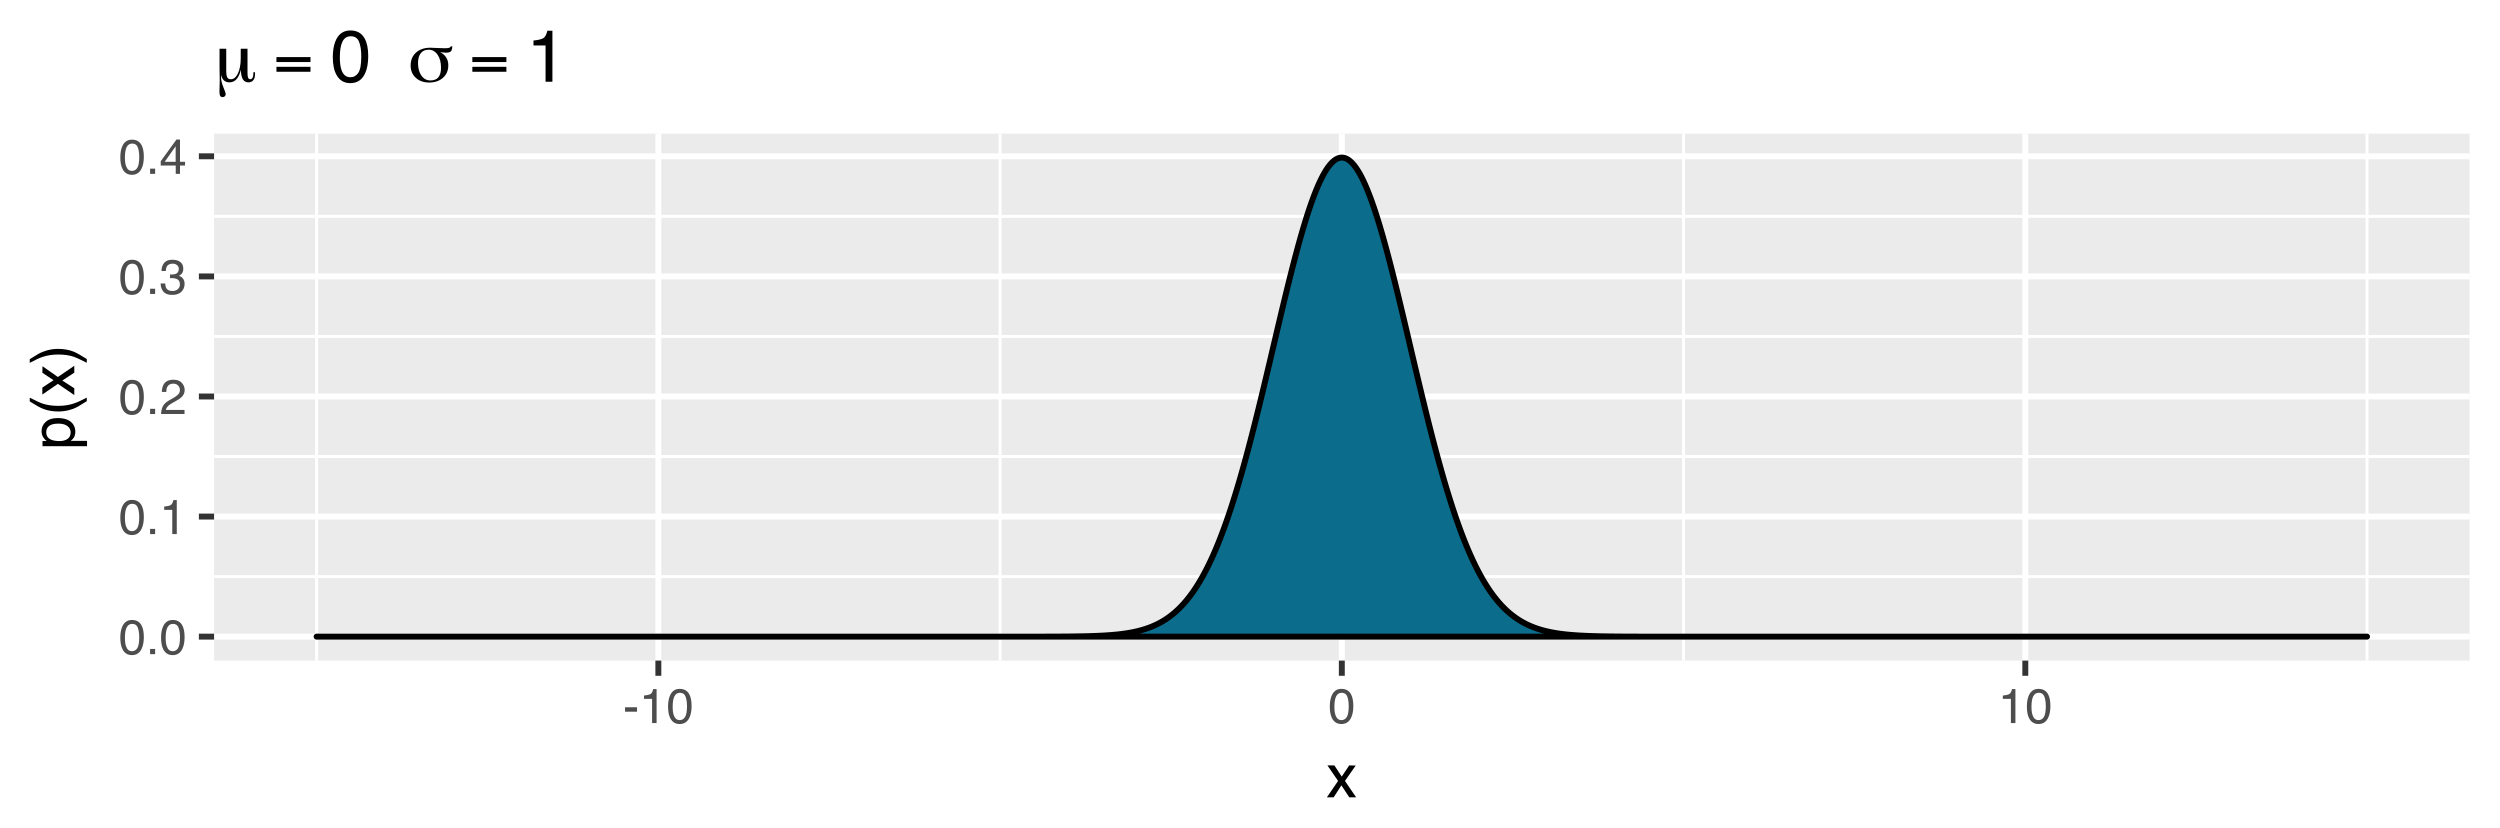 <?xml version="1.0" encoding="UTF-8"?>
<svg xmlns="http://www.w3.org/2000/svg" xmlns:xlink="http://www.w3.org/1999/xlink" width="450pt" height="149pt" viewBox="0 0 450 149" version="1.1">
<defs>
<g>
<symbol overflow="visible" id="glyph0-0">
<path style="stroke:none;" d="M 0.281 0 L 0.281 -6.312 L 5.297 -6.312 L 5.297 0 Z M 4.5 -0.797 L 4.5 -5.516 L 1.078 -5.516 L 1.078 -0.797 Z "/>
</symbol>
<symbol overflow="visible" id="glyph0-1">
<path style="stroke:none;" d="M 2.375 -6.156 C 3.176 -6.156 3.754 -5.828 4.109 -5.172 C 4.379 -4.66 4.516 -3.961 4.516 -3.078 C 4.516 -2.242 4.391 -1.555 4.141 -1.016 C 3.785 -0.223 3.195 0.172 2.375 0.172 C 1.633 0.172 1.082 -0.148 0.719 -0.797 C 0.426 -1.328 0.281 -2.047 0.281 -2.953 C 0.281 -3.648 0.367 -4.25 0.547 -4.75 C 0.879 -5.688 1.488 -6.156 2.375 -6.156 Z M 2.375 -0.531 C 2.77 -0.531 3.086 -0.707 3.328 -1.062 C 3.566 -1.426 3.688 -2.086 3.688 -3.047 C 3.688 -3.754 3.598 -4.332 3.422 -4.781 C 3.254 -5.227 2.922 -5.453 2.422 -5.453 C 1.973 -5.453 1.641 -5.238 1.422 -4.812 C 1.211 -4.383 1.109 -3.754 1.109 -2.922 C 1.109 -2.297 1.176 -1.789 1.312 -1.406 C 1.52 -0.82 1.875 -0.531 2.375 -0.531 Z "/>
</symbol>
<symbol overflow="visible" id="glyph0-2">
<path style="stroke:none;" d="M 0.75 -0.938 L 1.656 -0.938 L 1.656 0 L 0.75 0 Z "/>
</symbol>
<symbol overflow="visible" id="glyph0-3">
<path style="stroke:none;" d="M 0.844 -4.359 L 0.844 -4.953 C 1.395 -5.004 1.781 -5.094 2 -5.219 C 2.227 -5.344 2.395 -5.645 2.5 -6.125 L 3.109 -6.125 L 3.109 0 L 2.297 0 L 2.297 -4.359 Z "/>
</symbol>
<symbol overflow="visible" id="glyph0-4">
<path style="stroke:none;" d="M 0.281 0 C 0.301 -0.531 0.406 -0.988 0.594 -1.375 C 0.789 -1.77 1.164 -2.129 1.719 -2.453 L 2.547 -2.922 C 2.91 -3.141 3.164 -3.328 3.312 -3.484 C 3.551 -3.711 3.672 -3.984 3.672 -4.297 C 3.672 -4.648 3.562 -4.93 3.344 -5.141 C 3.133 -5.359 2.848 -5.469 2.484 -5.469 C 1.961 -5.469 1.598 -5.266 1.391 -4.859 C 1.285 -4.648 1.227 -4.352 1.219 -3.969 L 0.422 -3.969 C 0.43 -4.5 0.531 -4.938 0.719 -5.281 C 1.051 -5.875 1.645 -6.172 2.5 -6.172 C 3.195 -6.172 3.707 -5.977 4.031 -5.594 C 4.363 -5.219 4.531 -4.797 4.531 -4.328 C 4.531 -3.836 4.352 -3.414 4 -3.062 C 3.801 -2.863 3.441 -2.617 2.922 -2.328 L 2.344 -2 C 2.062 -1.844 1.836 -1.695 1.672 -1.562 C 1.391 -1.312 1.211 -1.035 1.141 -0.734 L 4.5 -0.734 L 4.5 0 Z "/>
</symbol>
<symbol overflow="visible" id="glyph0-5">
<path style="stroke:none;" d="M 2.281 0.172 C 1.551 0.172 1.02 -0.023 0.688 -0.422 C 0.363 -0.828 0.203 -1.316 0.203 -1.891 L 1.016 -1.891 C 1.047 -1.492 1.117 -1.203 1.234 -1.016 C 1.441 -0.691 1.805 -0.531 2.328 -0.531 C 2.734 -0.531 3.055 -0.641 3.297 -0.859 C 3.547 -1.078 3.672 -1.359 3.672 -1.703 C 3.672 -2.129 3.539 -2.426 3.281 -2.594 C 3.031 -2.758 2.672 -2.844 2.203 -2.844 C 2.148 -2.844 2.098 -2.844 2.047 -2.844 C 1.992 -2.844 1.941 -2.844 1.891 -2.844 L 1.891 -3.516 C 1.973 -3.516 2.039 -3.508 2.094 -3.5 C 2.145 -3.5 2.203 -3.5 2.266 -3.5 C 2.555 -3.5 2.797 -3.547 2.984 -3.641 C 3.305 -3.797 3.469 -4.082 3.469 -4.5 C 3.469 -4.801 3.359 -5.035 3.141 -5.203 C 2.922 -5.367 2.672 -5.453 2.391 -5.453 C 1.867 -5.453 1.508 -5.281 1.312 -4.938 C 1.207 -4.75 1.145 -4.477 1.125 -4.125 L 0.359 -4.125 C 0.359 -4.582 0.453 -4.973 0.641 -5.297 C 0.953 -5.867 1.504 -6.156 2.297 -6.156 C 2.93 -6.156 3.422 -6.016 3.766 -5.734 C 4.109 -5.461 4.281 -5.062 4.281 -4.531 C 4.281 -4.145 4.176 -3.836 3.969 -3.609 C 3.844 -3.461 3.68 -3.348 3.484 -3.266 C 3.805 -3.172 4.055 -3 4.234 -2.75 C 4.422 -2.5 4.516 -2.191 4.516 -1.828 C 4.516 -1.234 4.316 -0.75 3.922 -0.375 C 3.535 -0.008 2.988 0.172 2.281 0.172 Z "/>
</symbol>
<symbol overflow="visible" id="glyph0-6">
<path style="stroke:none;" d="M 2.906 -2.172 L 2.906 -4.969 L 0.938 -2.172 Z M 2.922 0 L 2.922 -1.5 L 0.219 -1.5 L 0.219 -2.266 L 3.047 -6.172 L 3.688 -6.172 L 3.688 -2.172 L 4.594 -2.172 L 4.594 -1.5 L 3.688 -1.5 L 3.688 0 Z "/>
</symbol>
<symbol overflow="visible" id="glyph0-7">
<path style="stroke:none;" d="M 0.359 -2.844 L 2.516 -2.844 L 2.516 -2.047 L 0.359 -2.047 Z "/>
</symbol>
<symbol overflow="visible" id="glyph1-0">
<path style="stroke:none;" d="M 0.359 0 L 0.359 -7.891 L 6.625 -7.891 L 6.625 0 Z M 5.625 -0.984 L 5.625 -6.906 L 1.344 -6.906 L 1.344 -0.984 Z "/>
</symbol>
<symbol overflow="visible" id="glyph1-1">
<path style="stroke:none;" d="M 0.156 -5.75 L 1.406 -5.75 L 2.734 -3.734 L 4.078 -5.75 L 5.25 -5.719 L 3.312 -2.953 L 5.328 0 L 4.094 0 L 2.672 -2.156 L 1.281 0 L 0.062 0 L 2.078 -2.953 Z "/>
</symbol>
<symbol overflow="visible" id="glyph2-0">
<path style="stroke:none;" d="M 0 -0.359 L -7.891 -0.359 L -7.891 -6.625 L 0 -6.625 Z M -0.984 -5.625 L -6.906 -5.625 L -6.906 -1.344 L -0.984 -1.344 Z "/>
</symbol>
<symbol overflow="visible" id="glyph2-1">
<path style="stroke:none;" d="M -0.656 -3.141 C -0.656 -3.586 -0.844 -3.957 -1.219 -4.25 C -1.594 -4.551 -2.156 -4.703 -2.906 -4.703 C -3.363 -4.703 -3.758 -4.641 -4.094 -4.516 C -4.727 -4.266 -5.047 -3.805 -5.047 -3.141 C -5.047 -2.461 -4.711 -2.004 -4.047 -1.766 C -3.68 -1.629 -3.223 -1.562 -2.672 -1.562 C -2.234 -1.562 -1.859 -1.629 -1.547 -1.766 C -0.953 -2.016 -0.656 -2.473 -0.656 -3.141 Z M -5.719 -0.641 L -5.719 -1.578 L -4.969 -1.578 C -5.227 -1.766 -5.426 -1.973 -5.562 -2.203 C -5.781 -2.535 -5.891 -2.922 -5.891 -3.359 C -5.891 -4.004 -5.641 -4.555 -5.141 -5.016 C -4.641 -5.473 -3.926 -5.703 -3 -5.703 C -1.75 -5.703 -0.852 -5.375 -0.312 -4.719 C 0.02 -4.301 0.188 -3.816 0.188 -3.266 C 0.188 -2.828 0.094 -2.461 -0.094 -2.172 C -0.195 -2.004 -0.379 -1.812 -0.641 -1.594 L 2.297 -1.594 L 2.297 -0.641 Z "/>
</symbol>
<symbol overflow="visible" id="glyph2-2">
<path style="stroke:none;" d="M -8.016 -3.25 C -6.922 -2.688 -6.117 -2.32 -5.609 -2.156 C -4.828 -1.906 -3.922 -1.781 -2.891 -1.781 C -1.848 -1.781 -0.898 -1.926 -0.047 -2.219 C 0.484 -2.395 1.25 -2.742 2.25 -3.266 L 2.25 -2.625 C 1.426 -2.102 0.898 -1.781 0.672 -1.656 C 0.453 -1.531 0.148 -1.391 -0.234 -1.234 C -0.766 -1.035 -1.332 -0.898 -1.938 -0.828 C -2.25 -0.785 -2.547 -0.766 -2.828 -0.766 C -3.891 -0.766 -4.832 -0.93 -5.656 -1.266 C -6.188 -1.473 -6.973 -1.91 -8.016 -2.578 Z "/>
</symbol>
<symbol overflow="visible" id="glyph2-3">
<path style="stroke:none;" d="M -5.75 -0.156 L -5.75 -1.406 L -3.734 -2.734 L -5.75 -4.078 L -5.719 -5.25 L -2.953 -3.312 L 0 -5.328 L 0 -4.094 L -2.156 -2.672 L 0 -1.281 L 0 -0.062 L -2.953 -2.078 Z "/>
</symbol>
<symbol overflow="visible" id="glyph2-4">
<path style="stroke:none;" d="M 2.25 -0.375 C 1.133 -0.945 0.32 -1.316 -0.188 -1.484 C -0.957 -1.734 -1.859 -1.859 -2.891 -1.859 C -3.922 -1.859 -4.867 -1.711 -5.734 -1.422 C -6.266 -1.242 -7.023 -0.891 -8.016 -0.359 L -8.016 -1.016 C -7.141 -1.566 -6.598 -1.898 -6.391 -2.016 C -6.18 -2.129 -5.895 -2.254 -5.531 -2.391 C -5.082 -2.566 -4.641 -2.691 -4.203 -2.766 C -3.773 -2.836 -3.359 -2.875 -2.953 -2.875 C -1.891 -2.875 -0.941 -2.707 -0.109 -2.375 C 0.422 -2.156 1.207 -1.711 2.25 -1.047 Z "/>
</symbol>
<symbol overflow="visible" id="glyph3-0">
<path style="stroke:none;" d="M 0.656 2.328 L 0.656 -9.312 L 7.266 -9.312 L 7.266 2.328 Z M 1.406 1.594 L 6.531 1.594 L 6.531 -8.562 L 1.406 -8.562 Z "/>
</symbol>
<symbol overflow="visible" id="glyph3-1">
<path style="stroke:none;" d="M 2.188 -2.016 C 2.188 -1.398 2.25 -0.984 2.375 -0.766 C 2.5 -0.555 2.719 -0.453 3.031 -0.453 C 3.539 -0.453 3.961 -0.805 4.297 -1.516 C 4.629 -2.223 4.797 -3.117 4.797 -4.203 L 4.797 -5.938 L 6.016 -5.938 L 6.016 -1.594 C 6.016 -1.195 6.051 -0.906 6.125 -0.719 C 6.207 -0.539 6.336 -0.453 6.516 -0.453 C 6.691 -0.453 6.828 -0.539 6.922 -0.719 C 7.023 -0.906 7.078 -1.176 7.078 -1.531 L 7.078 -1.719 L 7.359 -1.719 C 7.359 -1.676 7.359 -1.633 7.359 -1.594 C 7.367 -1.562 7.375 -1.504 7.375 -1.422 C 7.375 -0.93 7.27 -0.551 7.062 -0.281 C 6.852 -0.02 6.555 0.109 6.172 0.109 C 5.734 0.109 5.398 -0.078 5.172 -0.453 C 4.953 -0.828 4.836 -1.395 4.828 -2.156 C 4.629 -1.375 4.359 -0.801 4.016 -0.438 C 3.68 -0.07 3.258 0.109 2.75 0.109 C 2.363 0.109 2.039 -0.004 1.781 -0.234 C 1.531 -0.461 1.352 -0.801 1.25 -1.25 C 1.25 -1.164 1.25 -1.039 1.25 -0.875 C 1.25 -0.312 1.391 0.305 1.672 0.984 C 1.953 1.672 2.094 2.078 2.094 2.203 C 2.094 2.379 2.039 2.516 1.938 2.609 C 1.844 2.711 1.707 2.766 1.531 2.766 C 1.332 2.766 1.188 2.691 1.094 2.547 C 1.008 2.398 0.969 2.164 0.969 1.844 C 0.969 1.758 0.973 1.5 0.984 1.062 C 1.004 0.633 1.016 0.242 1.016 -0.109 C 1.016 -0.422 1.008 -0.863 1 -1.438 C 0.988 -2.02 0.984 -2.438 0.984 -2.688 L 0.984 -5.938 L 2.188 -5.938 Z "/>
</symbol>
<symbol overflow="visible" id="glyph3-2">
<path style="stroke:none;" d="M 6.688 -1.797 L 0.562 -1.797 L 0.562 -2.688 L 6.688 -2.688 Z M 6.688 -3.547 L 0.562 -3.547 L 0.562 -4.438 L 6.688 -4.438 Z "/>
</symbol>
<symbol overflow="visible" id="glyph3-3">
<path style="stroke:none;" d=""/>
</symbol>
<symbol overflow="visible" id="glyph3-4">
<path style="stroke:none;" d="M 5.938 -2.516 C 5.938 -3.504 5.727 -4.289 5.312 -4.875 C 4.906 -5.469 4.363 -5.766 3.688 -5.766 C 3.094 -5.766 2.629 -5.555 2.297 -5.141 C 1.961 -4.723 1.797 -4.133 1.797 -3.375 C 1.797 -2.445 2 -1.691 2.406 -1.109 C 2.82 -0.523 3.363 -0.234 4.031 -0.234 C 4.664 -0.234 5.141 -0.422 5.453 -0.797 C 5.773 -1.172 5.938 -1.742 5.938 -2.516 Z M 5.781 -5.328 C 6.27 -5.078 6.633 -4.754 6.875 -4.359 C 7.125 -3.961 7.25 -3.492 7.25 -2.953 C 7.25 -2.035 6.93 -1.289 6.297 -0.719 C 5.66 -0.145 4.828 0.141 3.797 0.141 C 2.816 0.141 2.016 -0.145 1.391 -0.719 C 0.773 -1.289 0.469 -2.02 0.469 -2.906 C 0.469 -3.875 0.785 -4.648 1.422 -5.234 C 2.066 -5.828 2.926 -6.125 4 -6.125 C 4.219 -6.125 4.617 -6.109 5.203 -6.078 C 5.785 -6.047 6.254 -6.031 6.609 -6.031 C 6.961 -6.031 7.227 -6.055 7.406 -6.109 C 7.582 -6.172 7.676 -6.258 7.688 -6.375 L 7.969 -6.375 C 7.957 -5.945 7.875 -5.648 7.719 -5.484 C 7.562 -5.316 7.273 -5.234 6.859 -5.234 C 6.766 -5.234 6.648 -5.238 6.516 -5.25 C 6.379 -5.27 6.133 -5.297 5.781 -5.328 Z "/>
</symbol>
<symbol overflow="visible" id="glyph4-0">
<path style="stroke:none;" d="M 0.422 0 L 0.422 -9.469 L 7.938 -9.469 L 7.938 0 Z M 6.75 -1.188 L 6.75 -8.281 L 1.609 -8.281 L 1.609 -1.188 Z "/>
</symbol>
<symbol overflow="visible" id="glyph4-1">
<path style="stroke:none;" d="M 3.578 -9.234 C 4.766 -9.234 5.625 -8.738 6.156 -7.75 C 6.57 -6.988 6.781 -5.945 6.781 -4.625 C 6.781 -3.375 6.594 -2.336 6.219 -1.516 C 5.676 -0.336 4.789 0.25 3.562 0.25 C 2.457 0.25 1.633 -0.227 1.094 -1.188 C 0.633 -1.988 0.406 -3.066 0.406 -4.422 C 0.406 -5.473 0.539 -6.375 0.812 -7.125 C 1.32 -8.531 2.242 -9.234 3.578 -9.234 Z M 3.562 -0.812 C 4.164 -0.812 4.645 -1.078 5 -1.609 C 5.352 -2.141 5.531 -3.129 5.531 -4.578 C 5.531 -5.629 5.398 -6.492 5.141 -7.172 C 4.879 -7.848 4.379 -8.188 3.641 -8.188 C 2.961 -8.188 2.461 -7.863 2.141 -7.219 C 1.828 -6.582 1.672 -5.641 1.672 -4.391 C 1.672 -3.441 1.77 -2.68 1.969 -2.109 C 2.281 -1.242 2.812 -0.812 3.562 -0.812 Z "/>
</symbol>
<symbol overflow="visible" id="glyph4-2">
<path style="stroke:none;" d="M 1.266 -6.531 L 1.266 -7.422 C 2.098 -7.504 2.68 -7.641 3.016 -7.828 C 3.348 -8.023 3.598 -8.477 3.766 -9.188 L 4.672 -9.188 L 4.672 0 L 3.438 0 L 3.438 -6.531 Z "/>
</symbol>
</g>
<clipPath id="clip1">
  <path d="M 38.535 24.055 L 445 24.055 L 445 119 L 38.535 119 Z "/>
</clipPath>
<clipPath id="clip2">
  <path d="M 38.535 103 L 445 103 L 445 105 L 38.535 105 Z "/>
</clipPath>
<clipPath id="clip3">
  <path d="M 38.535 81 L 445 81 L 445 83 L 38.535 83 Z "/>
</clipPath>
<clipPath id="clip4">
  <path d="M 38.535 60 L 445 60 L 445 61 L 38.535 61 Z "/>
</clipPath>
<clipPath id="clip5">
  <path d="M 38.535 38 L 445 38 L 445 40 L 38.535 40 Z "/>
</clipPath>
<clipPath id="clip6">
  <path d="M 56 24.055 L 58 24.055 L 58 119.906 L 56 119.906 Z "/>
</clipPath>
<clipPath id="clip7">
  <path d="M 179 24.055 L 181 24.055 L 181 119.906 L 179 119.906 Z "/>
</clipPath>
<clipPath id="clip8">
  <path d="M 302 24.055 L 304 24.055 L 304 119.906 L 302 119.906 Z "/>
</clipPath>
<clipPath id="clip9">
  <path d="M 425 24.055 L 427 24.055 L 427 119.906 L 425 119.906 Z "/>
</clipPath>
<clipPath id="clip10">
  <path d="M 38.535 114 L 445.52 114 L 445.52 116 L 38.535 116 Z "/>
</clipPath>
<clipPath id="clip11">
  <path d="M 38.535 92 L 445.52 92 L 445.52 94 L 38.535 94 Z "/>
</clipPath>
<clipPath id="clip12">
  <path d="M 38.535 70 L 445.52 70 L 445.52 72 L 38.535 72 Z "/>
</clipPath>
<clipPath id="clip13">
  <path d="M 38.535 49 L 445.52 49 L 445.52 51 L 38.535 51 Z "/>
</clipPath>
<clipPath id="clip14">
  <path d="M 38.535 27 L 445.52 27 L 445.52 29 L 38.535 29 Z "/>
</clipPath>
<clipPath id="clip15">
  <path d="M 117 24.055 L 120 24.055 L 120 119.906 L 117 119.906 Z "/>
</clipPath>
<clipPath id="clip16">
  <path d="M 240 24.055 L 243 24.055 L 243 119.906 L 240 119.906 Z "/>
</clipPath>
<clipPath id="clip17">
  <path d="M 364 24.055 L 366 24.055 L 366 119.906 L 364 119.906 Z "/>
</clipPath>
</defs>
<g id="surface1">
<rect x="0" y="0" width="450" height="149" style="fill:rgb(100%,100%,100%);fill-opacity:1;stroke:none;"/>
<rect x="0" y="0" width="450" height="149" style="fill:rgb(100%,100%,100%);fill-opacity:1;stroke:none;"/>
<path style="fill:none;stroke-width:1.067;stroke-linecap:round;stroke-linejoin:round;stroke:rgb(100%,100%,100%);stroke-opacity:1;stroke-miterlimit:10;" d="M 0 149 L 450 149 L 450 0 L 0 0 Z "/>
<g clip-path="url(#clip1)" clip-rule="nonzero">
<path style=" stroke:none;fill-rule:nonzero;fill:rgb(92.157%,92.157%,92.157%);fill-opacity:1;" d="M 38.535 118.906 L 444.52 118.906 L 444.52 24.055 L 38.535 24.055 Z "/>
</g>
<g clip-path="url(#clip2)" clip-rule="nonzero">
<path style="fill:none;stroke-width:0.533;stroke-linecap:butt;stroke-linejoin:round;stroke:rgb(100%,100%,100%);stroke-opacity:1;stroke-miterlimit:10;" d="M 38.535 103.789 L 444.52 103.789 "/>
</g>
<g clip-path="url(#clip3)" clip-rule="nonzero">
<path style="fill:none;stroke-width:0.533;stroke-linecap:butt;stroke-linejoin:round;stroke:rgb(100%,100%,100%);stroke-opacity:1;stroke-miterlimit:10;" d="M 38.535 82.172 L 444.52 82.172 "/>
</g>
<g clip-path="url(#clip4)" clip-rule="nonzero">
<path style="fill:none;stroke-width:0.533;stroke-linecap:butt;stroke-linejoin:round;stroke:rgb(100%,100%,100%);stroke-opacity:1;stroke-miterlimit:10;" d="M 38.535 60.559 L 444.52 60.559 "/>
</g>
<g clip-path="url(#clip5)" clip-rule="nonzero">
<path style="fill:none;stroke-width:0.533;stroke-linecap:butt;stroke-linejoin:round;stroke:rgb(100%,100%,100%);stroke-opacity:1;stroke-miterlimit:10;" d="M 38.535 38.945 L 444.52 38.945 "/>
</g>
<g clip-path="url(#clip6)" clip-rule="nonzero">
<path style="fill:none;stroke-width:0.533;stroke-linecap:butt;stroke-linejoin:round;stroke:rgb(100%,100%,100%);stroke-opacity:1;stroke-miterlimit:10;" d="M 56.988 118.906 L 56.988 24.055 "/>
</g>
<g clip-path="url(#clip7)" clip-rule="nonzero">
<path style="fill:none;stroke-width:0.533;stroke-linecap:butt;stroke-linejoin:round;stroke:rgb(100%,100%,100%);stroke-opacity:1;stroke-miterlimit:10;" d="M 180.016 118.906 L 180.016 24.055 "/>
</g>
<g clip-path="url(#clip8)" clip-rule="nonzero">
<path style="fill:none;stroke-width:0.533;stroke-linecap:butt;stroke-linejoin:round;stroke:rgb(100%,100%,100%);stroke-opacity:1;stroke-miterlimit:10;" d="M 303.039 118.906 L 303.039 24.055 "/>
</g>
<g clip-path="url(#clip9)" clip-rule="nonzero">
<path style="fill:none;stroke-width:0.533;stroke-linecap:butt;stroke-linejoin:round;stroke:rgb(100%,100%,100%);stroke-opacity:1;stroke-miterlimit:10;" d="M 426.066 118.906 L 426.066 24.055 "/>
</g>
<g clip-path="url(#clip10)" clip-rule="nonzero">
<path style="fill:none;stroke-width:1.067;stroke-linecap:butt;stroke-linejoin:round;stroke:rgb(100%,100%,100%);stroke-opacity:1;stroke-miterlimit:10;" d="M 38.535 114.594 L 444.52 114.594 "/>
</g>
<g clip-path="url(#clip11)" clip-rule="nonzero">
<path style="fill:none;stroke-width:1.067;stroke-linecap:butt;stroke-linejoin:round;stroke:rgb(100%,100%,100%);stroke-opacity:1;stroke-miterlimit:10;" d="M 38.535 92.98 L 444.52 92.98 "/>
</g>
<g clip-path="url(#clip12)" clip-rule="nonzero">
<path style="fill:none;stroke-width:1.067;stroke-linecap:butt;stroke-linejoin:round;stroke:rgb(100%,100%,100%);stroke-opacity:1;stroke-miterlimit:10;" d="M 38.535 71.367 L 444.52 71.367 "/>
</g>
<g clip-path="url(#clip13)" clip-rule="nonzero">
<path style="fill:none;stroke-width:1.067;stroke-linecap:butt;stroke-linejoin:round;stroke:rgb(100%,100%,100%);stroke-opacity:1;stroke-miterlimit:10;" d="M 38.535 49.754 L 444.52 49.754 "/>
</g>
<g clip-path="url(#clip14)" clip-rule="nonzero">
<path style="fill:none;stroke-width:1.067;stroke-linecap:butt;stroke-linejoin:round;stroke:rgb(100%,100%,100%);stroke-opacity:1;stroke-miterlimit:10;" d="M 38.535 28.137 L 444.52 28.137 "/>
</g>
<g clip-path="url(#clip15)" clip-rule="nonzero">
<path style="fill:none;stroke-width:1.067;stroke-linecap:butt;stroke-linejoin:round;stroke:rgb(100%,100%,100%);stroke-opacity:1;stroke-miterlimit:10;" d="M 118.504 118.906 L 118.504 24.055 "/>
</g>
<g clip-path="url(#clip16)" clip-rule="nonzero">
<path style="fill:none;stroke-width:1.067;stroke-linecap:butt;stroke-linejoin:round;stroke:rgb(100%,100%,100%);stroke-opacity:1;stroke-miterlimit:10;" d="M 241.527 118.906 L 241.527 24.055 "/>
</g>
<g clip-path="url(#clip17)" clip-rule="nonzero">
<path style="fill:none;stroke-width:1.067;stroke-linecap:butt;stroke-linejoin:round;stroke:rgb(100%,100%,100%);stroke-opacity:1;stroke-miterlimit:10;" d="M 364.555 118.906 L 364.555 24.055 "/>
</g>
<path style="fill-rule:nonzero;fill:rgb(4.314%,42.353%,54.902%);fill-opacity:1;stroke-width:1.067;stroke-linecap:round;stroke-linejoin:round;stroke:rgb(0%,0%,0%);stroke-opacity:1;stroke-miterlimit:10;" d="M 56.988 114.594 L 185.922 114.594 L 186.043 114.59 L 188.133 114.59 L 188.258 114.586 L 189.363 114.586 L 189.488 114.582 L 190.227 114.582 L 190.348 114.578 L 190.965 114.578 L 191.086 114.574 L 191.578 114.574 L 191.703 114.57 L 191.949 114.57 L 192.07 114.566 L 192.441 114.566 L 192.562 114.562 L 192.809 114.562 L 192.934 114.559 L 193.18 114.559 L 193.301 114.555 L 193.426 114.555 L 193.547 114.551 L 193.672 114.551 L 193.793 114.547 L 193.918 114.547 L 194.039 114.543 L 194.164 114.543 L 194.285 114.539 L 194.41 114.539 L 194.531 114.535 L 194.656 114.535 L 194.777 114.531 L 194.902 114.531 L 195.023 114.527 L 195.148 114.523 L 195.27 114.523 L 195.395 114.52 L 195.516 114.516 L 195.641 114.512 L 195.762 114.512 L 195.887 114.508 L 196.008 114.504 L 196.133 114.5 L 196.254 114.496 L 196.379 114.492 L 196.5 114.488 L 196.625 114.484 L 196.746 114.48 L 196.871 114.477 L 196.992 114.473 L 197.117 114.469 L 197.238 114.461 L 197.363 114.457 L 197.484 114.453 L 197.609 114.449 L 197.73 114.441 L 197.855 114.438 L 197.977 114.43 L 198.102 114.426 L 198.223 114.418 L 198.348 114.414 L 198.469 114.406 L 198.594 114.398 L 198.715 114.395 L 198.84 114.387 L 198.961 114.379 L 199.086 114.371 L 199.328 114.355 L 199.453 114.348 L 199.574 114.336 L 199.699 114.328 L 199.82 114.32 L 199.945 114.309 L 200.066 114.301 L 200.191 114.289 L 200.312 114.281 L 200.438 114.27 L 200.559 114.258 L 200.684 114.246 L 200.805 114.234 L 200.93 114.223 L 201.051 114.211 L 201.176 114.199 L 201.297 114.184 L 201.422 114.172 L 201.543 114.156 L 201.668 114.141 L 201.789 114.129 L 201.914 114.113 L 202.035 114.098 L 202.16 114.078 L 202.281 114.062 L 202.406 114.047 L 202.527 114.027 L 202.652 114.012 L 202.773 113.992 L 202.898 113.973 L 203.02 113.953 L 203.145 113.93 L 203.266 113.91 L 203.391 113.891 L 203.512 113.867 L 203.637 113.844 L 203.758 113.82 L 203.883 113.797 L 204.004 113.773 L 204.129 113.746 L 204.25 113.719 L 204.375 113.691 L 204.496 113.664 L 204.621 113.637 L 204.742 113.609 L 204.867 113.578 L 204.988 113.547 L 205.113 113.516 L 205.234 113.484 L 205.359 113.449 L 205.48 113.418 L 205.605 113.383 L 205.727 113.344 L 205.852 113.309 L 205.973 113.27 L 206.098 113.23 L 206.219 113.191 L 206.344 113.152 L 206.465 113.109 L 206.59 113.066 L 206.711 113.023 L 206.836 112.977 L 206.957 112.93 L 207.082 112.883 L 207.203 112.836 L 207.328 112.785 L 207.449 112.734 L 207.574 112.684 L 207.695 112.629 L 207.82 112.574 L 207.941 112.52 L 208.066 112.461 L 208.188 112.402 L 208.312 112.344 L 208.434 112.281 L 208.559 112.219 L 208.68 112.152 L 208.805 112.086 L 208.926 112.02 L 209.051 111.953 L 209.172 111.879 L 209.297 111.809 L 209.418 111.734 L 209.543 111.66 L 209.664 111.582 L 209.789 111.504 L 209.91 111.422 L 210.035 111.34 L 210.156 111.254 L 210.281 111.168 L 210.402 111.082 L 210.527 110.992 L 210.77 110.805 L 210.895 110.711 L 211.016 110.613 L 211.141 110.512 L 211.262 110.41 L 211.387 110.309 L 211.508 110.203 L 211.633 110.094 L 211.754 109.98 L 211.879 109.871 L 212 109.754 L 212.125 109.637 L 212.246 109.52 L 212.371 109.395 L 212.492 109.27 L 212.617 109.145 L 212.738 109.016 L 212.863 108.883 L 212.984 108.75 L 213.109 108.613 L 213.23 108.473 L 213.355 108.332 L 213.477 108.184 L 213.602 108.039 L 213.723 107.887 L 213.848 107.734 L 213.969 107.578 L 214.094 107.422 L 214.215 107.258 L 214.34 107.094 L 214.461 106.926 L 214.586 106.758 L 214.707 106.586 L 214.832 106.406 L 214.953 106.23 L 215.078 106.047 L 215.199 105.859 L 215.324 105.672 L 215.445 105.48 L 215.57 105.285 L 215.691 105.09 L 215.816 104.887 L 215.938 104.684 L 216.062 104.477 L 216.184 104.262 L 216.309 104.051 L 216.43 103.832 L 216.555 103.609 L 216.676 103.387 L 216.801 103.156 L 216.922 102.926 L 217.047 102.691 L 217.168 102.453 L 217.293 102.211 L 217.414 101.965 L 217.539 101.715 L 217.66 101.461 L 217.785 101.203 L 217.906 100.945 L 218.031 100.68 L 218.152 100.414 L 218.277 100.141 L 218.398 99.867 L 218.523 99.586 L 218.645 99.305 L 218.77 99.02 L 218.891 98.73 L 219.016 98.434 L 219.137 98.137 L 219.262 97.836 L 219.383 97.531 L 219.508 97.223 L 219.629 96.91 L 219.754 96.59 L 219.875 96.27 L 220 95.945 L 220.121 95.617 L 220.246 95.285 L 220.367 94.949 L 220.492 94.609 L 220.613 94.266 L 220.738 93.918 L 220.859 93.566 L 220.984 93.215 L 221.105 92.855 L 221.23 92.492 L 221.352 92.125 L 221.477 91.754 L 221.598 91.379 L 221.723 91 L 221.844 90.621 L 221.969 90.234 L 222.211 89.453 L 222.336 89.055 L 222.457 88.656 L 222.582 88.254 L 222.703 87.844 L 222.828 87.434 L 222.949 87.02 L 223.074 86.602 L 223.195 86.18 L 223.32 85.754 L 223.441 85.324 L 223.566 84.895 L 223.688 84.457 L 223.812 84.02 L 223.934 83.578 L 224.059 83.133 L 224.18 82.684 L 224.305 82.23 L 224.426 81.777 L 224.551 81.32 L 224.672 80.859 L 224.797 80.395 L 224.918 79.93 L 225.043 79.461 L 225.164 78.988 L 225.289 78.512 L 225.41 78.035 L 225.535 77.555 L 225.656 77.07 L 225.781 76.586 L 225.902 76.098 L 226.027 75.609 L 226.148 75.117 L 226.273 74.621 L 226.395 74.125 L 226.52 73.625 L 226.641 73.125 L 226.766 72.621 L 226.887 72.117 L 227.012 71.613 L 227.133 71.105 L 227.258 70.594 L 227.379 70.082 L 227.504 69.57 L 227.625 69.059 L 227.75 68.543 L 227.871 68.023 L 227.996 67.508 L 228.117 66.988 L 228.242 66.469 L 228.363 65.949 L 228.488 65.43 L 228.609 64.906 L 228.734 64.387 L 228.855 63.863 L 228.98 63.34 L 229.102 62.816 L 229.227 62.293 L 229.348 61.773 L 229.473 61.25 L 229.594 60.727 L 229.719 60.203 L 229.84 59.684 L 229.965 59.16 L 230.086 58.641 L 230.211 58.121 L 230.332 57.602 L 230.457 57.082 L 230.578 56.566 L 230.703 56.051 L 230.824 55.535 L 230.949 55.023 L 231.07 54.512 L 231.195 54 L 231.316 53.492 L 231.441 52.984 L 231.562 52.48 L 231.688 51.98 L 231.809 51.48 L 231.934 50.984 L 232.055 50.488 L 232.18 49.996 L 232.301 49.508 L 232.426 49.02 L 232.547 48.535 L 232.672 48.055 L 232.793 47.578 L 232.918 47.102 L 233.039 46.633 L 233.164 46.164 L 233.285 45.703 L 233.41 45.242 L 233.531 44.785 L 233.652 44.336 L 233.777 43.887 L 233.898 43.445 L 234.023 43.004 L 234.145 42.57 L 234.27 42.141 L 234.391 41.715 L 234.516 41.297 L 234.637 40.879 L 234.762 40.469 L 234.883 40.066 L 235.008 39.664 L 235.129 39.27 L 235.254 38.883 L 235.375 38.5 L 235.5 38.121 L 235.621 37.75 L 235.746 37.383 L 235.867 37.023 L 235.992 36.668 L 236.113 36.32 L 236.238 35.98 L 236.359 35.645 L 236.484 35.316 L 236.605 34.996 L 236.73 34.68 L 236.852 34.371 L 236.977 34.07 L 237.098 33.777 L 237.223 33.488 L 237.344 33.207 L 237.469 32.938 L 237.59 32.672 L 237.715 32.41 L 237.836 32.16 L 237.961 31.918 L 238.082 31.68 L 238.207 31.453 L 238.328 31.23 L 238.453 31.02 L 238.574 30.812 L 238.699 30.617 L 238.82 30.43 L 238.945 30.246 L 239.066 30.074 L 239.191 29.91 L 239.312 29.75 L 239.438 29.602 L 239.559 29.465 L 239.684 29.332 L 239.805 29.207 L 239.93 29.094 L 240.051 28.984 L 240.176 28.887 L 240.297 28.797 L 240.422 28.715 L 240.543 28.641 L 240.668 28.578 L 240.789 28.52 L 240.914 28.473 L 241.035 28.434 L 241.16 28.406 L 241.281 28.383 L 241.406 28.371 L 241.527 28.367 L 241.652 28.371 L 241.773 28.383 L 241.898 28.406 L 242.02 28.434 L 242.145 28.473 L 242.266 28.52 L 242.391 28.578 L 242.512 28.641 L 242.637 28.715 L 242.758 28.797 L 242.883 28.887 L 243.004 28.984 L 243.129 29.094 L 243.25 29.207 L 243.375 29.332 L 243.496 29.465 L 243.621 29.602 L 243.742 29.75 L 243.867 29.91 L 243.988 30.074 L 244.113 30.246 L 244.234 30.43 L 244.359 30.617 L 244.48 30.812 L 244.605 31.02 L 244.727 31.23 L 244.852 31.453 L 244.973 31.68 L 245.094 31.918 L 245.219 32.16 L 245.34 32.41 L 245.465 32.672 L 245.586 32.938 L 245.711 33.207 L 245.832 33.488 L 245.957 33.777 L 246.078 34.07 L 246.203 34.371 L 246.324 34.68 L 246.449 34.996 L 246.57 35.316 L 246.695 35.645 L 246.816 35.98 L 246.941 36.32 L 247.062 36.668 L 247.188 37.023 L 247.309 37.383 L 247.434 37.75 L 247.555 38.121 L 247.68 38.5 L 247.801 38.883 L 247.926 39.27 L 248.047 39.664 L 248.172 40.066 L 248.293 40.469 L 248.418 40.879 L 248.539 41.297 L 248.664 41.715 L 248.785 42.141 L 248.91 42.57 L 249.031 43.004 L 249.156 43.445 L 249.277 43.887 L 249.402 44.336 L 249.523 44.785 L 249.648 45.242 L 249.77 45.703 L 249.895 46.164 L 250.016 46.633 L 250.141 47.102 L 250.262 47.578 L 250.387 48.055 L 250.508 48.535 L 250.633 49.02 L 250.754 49.508 L 250.879 49.996 L 251 50.488 L 251.125 50.984 L 251.246 51.48 L 251.371 51.98 L 251.492 52.48 L 251.617 52.984 L 251.738 53.492 L 251.863 54 L 251.984 54.512 L 252.109 55.023 L 252.23 55.535 L 252.355 56.051 L 252.477 56.566 L 252.602 57.082 L 252.723 57.602 L 252.848 58.121 L 252.969 58.641 L 253.094 59.16 L 253.215 59.684 L 253.34 60.203 L 253.461 60.727 L 253.586 61.25 L 253.707 61.773 L 253.832 62.293 L 253.953 62.816 L 254.078 63.34 L 254.199 63.863 L 254.324 64.387 L 254.445 64.906 L 254.57 65.43 L 254.691 65.949 L 254.816 66.469 L 254.938 66.988 L 255.062 67.508 L 255.184 68.023 L 255.309 68.543 L 255.43 69.059 L 255.555 69.57 L 255.676 70.082 L 255.801 70.594 L 255.922 71.105 L 256.047 71.613 L 256.168 72.117 L 256.293 72.621 L 256.414 73.125 L 256.535 73.625 L 256.66 74.125 L 256.781 74.621 L 256.906 75.117 L 257.027 75.609 L 257.152 76.098 L 257.273 76.586 L 257.398 77.07 L 257.52 77.555 L 257.645 78.035 L 257.766 78.512 L 257.891 78.988 L 258.012 79.461 L 258.137 79.93 L 258.258 80.395 L 258.383 80.859 L 258.504 81.32 L 258.629 81.777 L 258.75 82.23 L 258.875 82.684 L 258.996 83.133 L 259.121 83.578 L 259.242 84.02 L 259.367 84.457 L 259.488 84.895 L 259.613 85.324 L 259.734 85.754 L 259.859 86.18 L 259.98 86.602 L 260.105 87.02 L 260.227 87.434 L 260.352 87.844 L 260.473 88.254 L 260.598 88.656 L 260.719 89.055 L 260.844 89.453 L 260.965 89.844 L 261.09 90.234 L 261.211 90.621 L 261.336 91 L 261.457 91.379 L 261.582 91.754 L 261.703 92.125 L 261.828 92.492 L 261.949 92.855 L 262.074 93.215 L 262.195 93.566 L 262.32 93.918 L 262.441 94.266 L 262.566 94.609 L 262.688 94.949 L 262.812 95.285 L 262.934 95.617 L 263.059 95.945 L 263.18 96.27 L 263.305 96.59 L 263.426 96.91 L 263.551 97.223 L 263.672 97.531 L 263.797 97.836 L 263.918 98.137 L 264.043 98.434 L 264.164 98.73 L 264.289 99.02 L 264.41 99.305 L 264.535 99.586 L 264.656 99.867 L 264.781 100.141 L 264.902 100.414 L 265.027 100.68 L 265.148 100.945 L 265.273 101.203 L 265.395 101.461 L 265.52 101.715 L 265.641 101.965 L 265.766 102.211 L 265.887 102.453 L 266.012 102.691 L 266.133 102.926 L 266.258 103.156 L 266.379 103.387 L 266.504 103.609 L 266.625 103.832 L 266.75 104.051 L 266.871 104.262 L 266.996 104.477 L 267.117 104.684 L 267.242 104.887 L 267.363 105.09 L 267.488 105.285 L 267.609 105.48 L 267.734 105.672 L 267.977 106.047 L 268.102 106.23 L 268.223 106.406 L 268.348 106.586 L 268.469 106.758 L 268.594 106.926 L 268.715 107.094 L 268.84 107.258 L 268.961 107.422 L 269.086 107.578 L 269.207 107.734 L 269.332 107.887 L 269.453 108.039 L 269.578 108.184 L 269.699 108.332 L 269.824 108.473 L 269.945 108.613 L 270.07 108.75 L 270.191 108.883 L 270.316 109.016 L 270.438 109.145 L 270.562 109.27 L 270.684 109.395 L 270.809 109.52 L 270.93 109.637 L 271.055 109.754 L 271.176 109.871 L 271.301 109.98 L 271.422 110.094 L 271.547 110.203 L 271.668 110.309 L 271.793 110.41 L 271.914 110.512 L 272.039 110.613 L 272.16 110.711 L 272.285 110.805 L 272.406 110.898 L 272.531 110.992 L 272.652 111.082 L 272.777 111.168 L 272.898 111.254 L 273.023 111.34 L 273.145 111.422 L 273.27 111.504 L 273.391 111.582 L 273.516 111.66 L 273.637 111.734 L 273.762 111.809 L 273.883 111.879 L 274.008 111.953 L 274.129 112.02 L 274.254 112.086 L 274.375 112.152 L 274.5 112.219 L 274.621 112.281 L 274.746 112.344 L 274.867 112.402 L 274.992 112.461 L 275.113 112.52 L 275.238 112.574 L 275.359 112.629 L 275.484 112.684 L 275.605 112.734 L 275.73 112.785 L 275.852 112.836 L 275.977 112.883 L 276.098 112.93 L 276.223 112.977 L 276.344 113.023 L 276.469 113.066 L 276.59 113.109 L 276.715 113.152 L 276.836 113.191 L 276.961 113.23 L 277.082 113.27 L 277.207 113.309 L 277.328 113.344 L 277.453 113.383 L 277.574 113.418 L 277.699 113.449 L 277.82 113.484 L 277.945 113.516 L 278.066 113.547 L 278.191 113.578 L 278.312 113.609 L 278.438 113.637 L 278.559 113.664 L 278.684 113.691 L 278.805 113.719 L 278.93 113.746 L 279.051 113.773 L 279.176 113.797 L 279.418 113.844 L 279.543 113.867 L 279.664 113.891 L 279.789 113.91 L 279.91 113.93 L 280.035 113.953 L 280.156 113.973 L 280.281 113.992 L 280.402 114.012 L 280.527 114.027 L 280.648 114.047 L 280.773 114.062 L 280.895 114.078 L 281.02 114.098 L 281.141 114.113 L 281.266 114.129 L 281.387 114.141 L 281.512 114.156 L 281.633 114.172 L 281.758 114.184 L 281.879 114.199 L 282.004 114.211 L 282.125 114.223 L 282.25 114.234 L 282.371 114.246 L 282.496 114.258 L 282.617 114.27 L 282.742 114.281 L 282.863 114.289 L 282.988 114.301 L 283.109 114.309 L 283.234 114.32 L 283.355 114.328 L 283.48 114.336 L 283.602 114.348 L 283.727 114.355 L 283.848 114.363 L 283.973 114.371 L 284.094 114.379 L 284.219 114.387 L 284.34 114.395 L 284.465 114.398 L 284.586 114.406 L 284.711 114.414 L 284.832 114.418 L 284.957 114.426 L 285.078 114.43 L 285.203 114.438 L 285.324 114.441 L 285.449 114.449 L 285.57 114.453 L 285.695 114.457 L 285.816 114.461 L 285.941 114.469 L 286.062 114.473 L 286.188 114.477 L 286.309 114.48 L 286.434 114.484 L 286.555 114.488 L 286.68 114.492 L 286.801 114.496 L 286.926 114.5 L 287.047 114.504 L 287.172 114.508 L 287.293 114.512 L 287.418 114.512 L 287.539 114.516 L 287.664 114.52 L 287.785 114.523 L 287.91 114.523 L 288.031 114.527 L 288.156 114.531 L 288.277 114.531 L 288.402 114.535 L 288.523 114.535 L 288.648 114.539 L 288.77 114.539 L 288.895 114.543 L 289.016 114.543 L 289.141 114.547 L 289.262 114.547 L 289.387 114.551 L 289.508 114.551 L 289.633 114.555 L 289.754 114.555 L 289.879 114.559 L 290.125 114.559 L 290.246 114.562 L 290.492 114.562 L 290.617 114.566 L 290.984 114.566 L 291.105 114.57 L 291.352 114.57 L 291.477 114.574 L 291.969 114.574 L 292.09 114.578 L 292.707 114.578 L 292.828 114.582 L 293.566 114.582 L 293.691 114.586 L 294.797 114.586 L 294.922 114.59 L 297.012 114.59 L 297.137 114.594 L 426.066 114.594 Z "/>
<g style="fill:rgb(30.196%,30.196%,30.196%);fill-opacity:1;">
  <use xlink:href="#glyph0-1" x="21.375" y="117.75"/>
  <use xlink:href="#glyph0-2" x="26.267" y="117.75"/>
  <use xlink:href="#glyph0-1" x="28.711" y="117.75"/>
</g>
<g style="fill:rgb(30.196%,30.196%,30.196%);fill-opacity:1;">
  <use xlink:href="#glyph0-1" x="21.375" y="96.137"/>
  <use xlink:href="#glyph0-2" x="26.267" y="96.137"/>
  <use xlink:href="#glyph0-3" x="28.711" y="96.137"/>
</g>
<g style="fill:rgb(30.196%,30.196%,30.196%);fill-opacity:1;">
  <use xlink:href="#glyph0-1" x="21.375" y="74.523"/>
  <use xlink:href="#glyph0-2" x="26.267" y="74.523"/>
  <use xlink:href="#glyph0-4" x="28.711" y="74.523"/>
</g>
<g style="fill:rgb(30.196%,30.196%,30.196%);fill-opacity:1;">
  <use xlink:href="#glyph0-1" x="21.375" y="52.91"/>
  <use xlink:href="#glyph0-2" x="26.267" y="52.91"/>
  <use xlink:href="#glyph0-5" x="28.711" y="52.91"/>
</g>
<g style="fill:rgb(30.196%,30.196%,30.196%);fill-opacity:1;">
  <use xlink:href="#glyph0-1" x="21.375" y="31.293"/>
  <use xlink:href="#glyph0-2" x="26.267" y="31.293"/>
  <use xlink:href="#glyph0-6" x="28.711" y="31.293"/>
</g>
<path style="fill:none;stroke-width:1.067;stroke-linecap:butt;stroke-linejoin:round;stroke:rgb(20%,20%,20%);stroke-opacity:1;stroke-miterlimit:10;" d="M 35.797 114.594 L 38.535 114.594 "/>
<path style="fill:none;stroke-width:1.067;stroke-linecap:butt;stroke-linejoin:round;stroke:rgb(20%,20%,20%);stroke-opacity:1;stroke-miterlimit:10;" d="M 35.797 92.98 L 38.535 92.98 "/>
<path style="fill:none;stroke-width:1.067;stroke-linecap:butt;stroke-linejoin:round;stroke:rgb(20%,20%,20%);stroke-opacity:1;stroke-miterlimit:10;" d="M 35.797 71.367 L 38.535 71.367 "/>
<path style="fill:none;stroke-width:1.067;stroke-linecap:butt;stroke-linejoin:round;stroke:rgb(20%,20%,20%);stroke-opacity:1;stroke-miterlimit:10;" d="M 35.797 49.754 L 38.535 49.754 "/>
<path style="fill:none;stroke-width:1.067;stroke-linecap:butt;stroke-linejoin:round;stroke:rgb(20%,20%,20%);stroke-opacity:1;stroke-miterlimit:10;" d="M 35.797 28.137 L 38.535 28.137 "/>
<path style="fill:none;stroke-width:1.067;stroke-linecap:butt;stroke-linejoin:round;stroke:rgb(20%,20%,20%);stroke-opacity:1;stroke-miterlimit:10;" d="M 118.504 121.645 L 118.504 118.906 "/>
<path style="fill:none;stroke-width:1.067;stroke-linecap:butt;stroke-linejoin:round;stroke:rgb(20%,20%,20%);stroke-opacity:1;stroke-miterlimit:10;" d="M 241.527 121.645 L 241.527 118.906 "/>
<path style="fill:none;stroke-width:1.067;stroke-linecap:butt;stroke-linejoin:round;stroke:rgb(20%,20%,20%);stroke-opacity:1;stroke-miterlimit:10;" d="M 364.555 121.645 L 364.555 118.906 "/>
<g style="fill:rgb(30.196%,30.196%,30.196%);fill-opacity:1;">
  <use xlink:href="#glyph0-7" x="112.148" y="130.152"/>
  <use xlink:href="#glyph0-3" x="115.078" y="130.152"/>
  <use xlink:href="#glyph0-1" x="119.97" y="130.152"/>
</g>
<g style="fill:rgb(30.196%,30.196%,30.196%);fill-opacity:1;">
  <use xlink:href="#glyph0-1" x="239.082" y="130.152"/>
</g>
<g style="fill:rgb(30.196%,30.196%,30.196%);fill-opacity:1;">
  <use xlink:href="#glyph0-3" x="359.664" y="130.152"/>
  <use xlink:href="#glyph0-1" x="364.556" y="130.152"/>
</g>
<g style="fill:rgb(0%,0%,0%);fill-opacity:1;">
  <use xlink:href="#glyph1-1" x="238.777" y="143.52"/>
</g>
<g style="fill:rgb(0%,0%,0%);fill-opacity:1;">
  <use xlink:href="#glyph2-1" x="13.371" y="80.953"/>
  <use xlink:href="#glyph2-2" x="13.371" y="74.835"/>
  <use xlink:href="#glyph2-3" x="13.371" y="71.172"/>
  <use xlink:href="#glyph2-4" x="13.371" y="65.672"/>
</g>
<g style="fill:rgb(0%,0%,0%);fill-opacity:1;">
  <use xlink:href="#glyph3-1" x="38.535" y="14.715"/>
</g>
<g style="fill:rgb(0%,0%,0%);fill-opacity:1;">
  <use xlink:href="#glyph3-2" x="49.199" y="14.715"/>
</g>
<g style="fill:rgb(0%,0%,0%);fill-opacity:1;">
  <use xlink:href="#glyph4-1" x="59.5" y="14.715"/>
</g>
<g style="fill:rgb(0%,0%,0%);fill-opacity:1;">
  <use xlink:href="#glyph3-3" x="66.844" y="14.715"/>
</g>
<g style="fill:rgb(0%,0%,0%);fill-opacity:1;">
  <use xlink:href="#glyph3-3" x="70.145" y="14.715"/>
</g>
<g style="fill:rgb(0%,0%,0%);fill-opacity:1;">
  <use xlink:href="#glyph3-4" x="73.445" y="14.715"/>
</g>
<g style="fill:rgb(0%,0%,0%);fill-opacity:1;">
  <use xlink:href="#glyph3-2" x="84.461" y="14.715"/>
</g>
<g style="fill:rgb(0%,0%,0%);fill-opacity:1;">
  <use xlink:href="#glyph4-2" x="94.762" y="14.715"/>
</g>
</g>
</svg>
